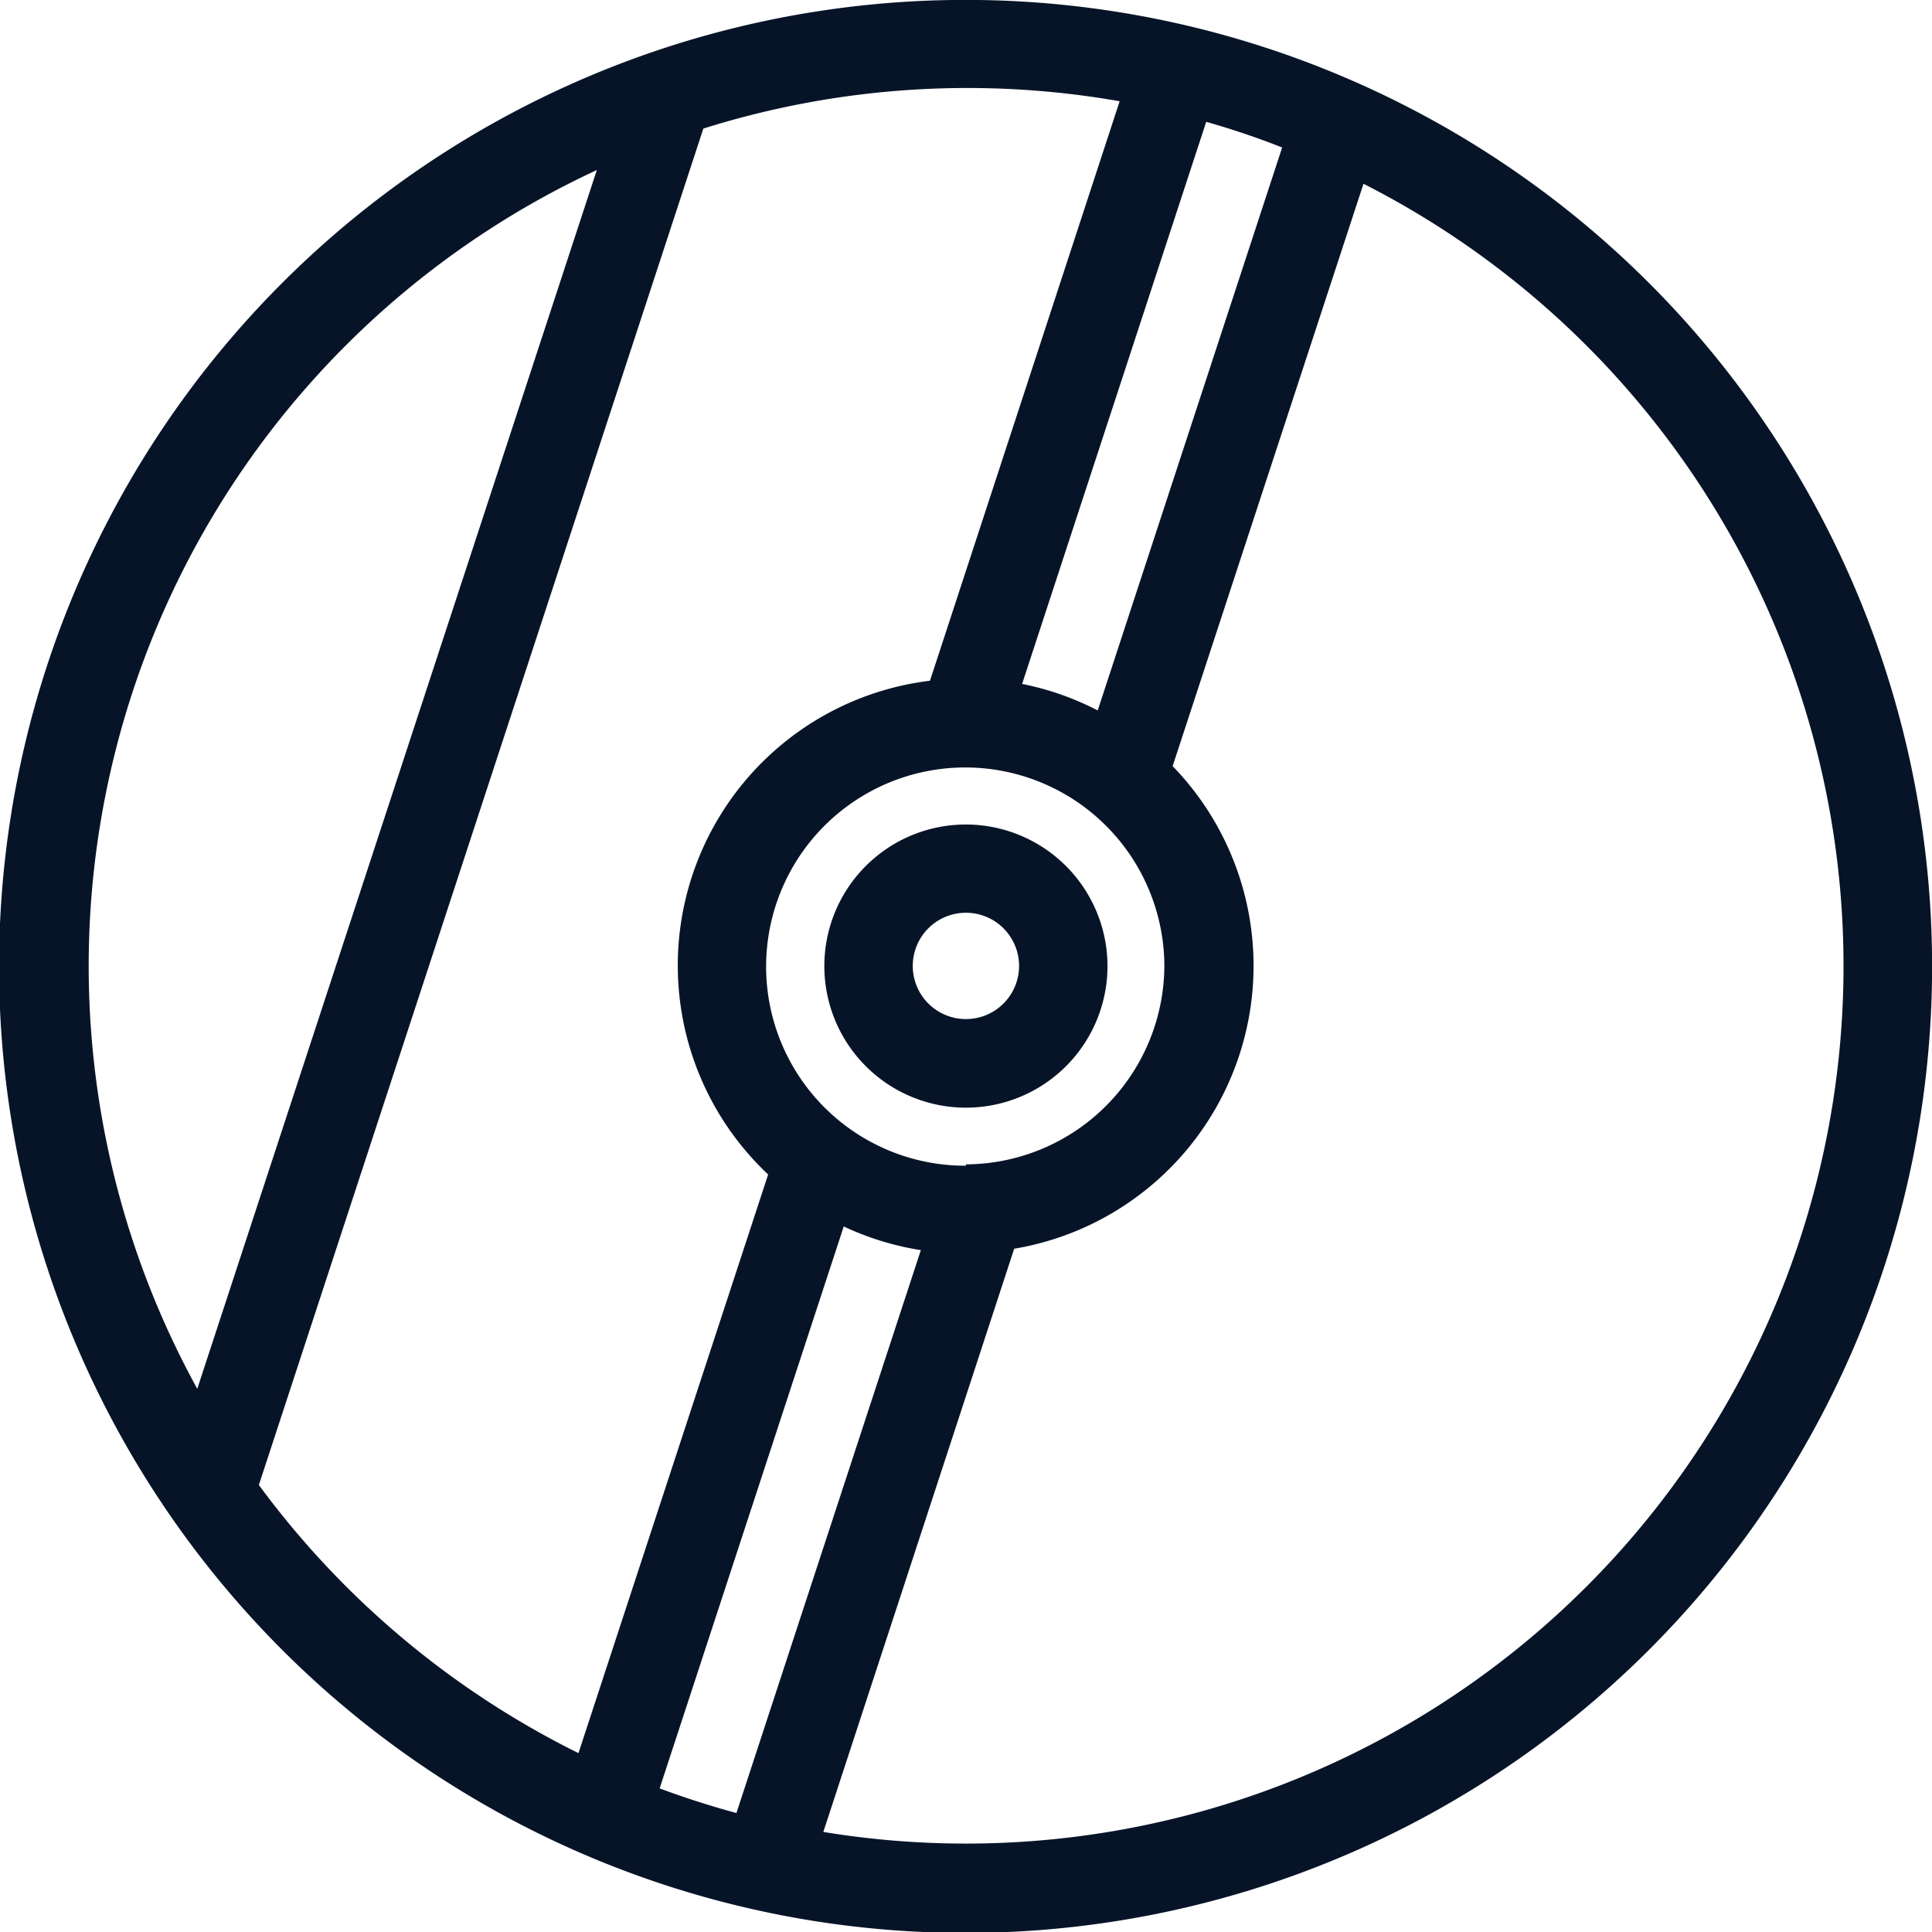 <svg xmlns="http://www.w3.org/2000/svg" viewBox="0 0 114.49 114.49"><defs><style>.cls-1{fill:#071428;}</style></defs><title>compact-disc</title><g id="Layer_2" data-name="Layer 2"><g id="Layer_1-2" data-name="Layer 1"><path class="cls-1" d="M57.24,48.86a8.39,8.39,0,1,0,8.39,8.39,8.4,8.4,0,0,0-8.39-8.39Zm0,11.53a3.15,3.15,0,1,1,3.15-3.15,3.15,3.15,0,0,1-3.15,3.15Zm0,0"/><path class="cls-1" d="M97.72,16.77a57.24,57.24,0,1,0-81,81,57.24,57.24,0,1,0,81-81ZM54.57,74.08,43.64,107.44q-2.32-.63-4.55-1.46L50,72.68a16.92,16.92,0,0,0,4.55,1.4Zm2.68-5A11.8,11.8,0,1,1,69,57.24,11.82,11.82,0,0,1,57.24,69ZM65.05,42.1a16.88,16.88,0,0,0-4.48-1.57L71.48,7.22q2.3.65,4.5,1.52Zm-29.69-32L11.69,82.3A52,52,0,0,1,35.36,10.08ZM15.34,88,41.68,7.62A52.15,52.15,0,0,1,66.35,6L55.11,40.34A17,17,0,0,0,45.52,69.6L34.28,103.89A52.34,52.34,0,0,1,15.34,88Zm41.91,21.25a52.11,52.11,0,0,1-8.46-.69L60.1,74A17,17,0,0,0,69.49,45.4L80.8,10.89a52,52,0,0,1-23.55,98.36Zm0,0"/></g></g></svg>